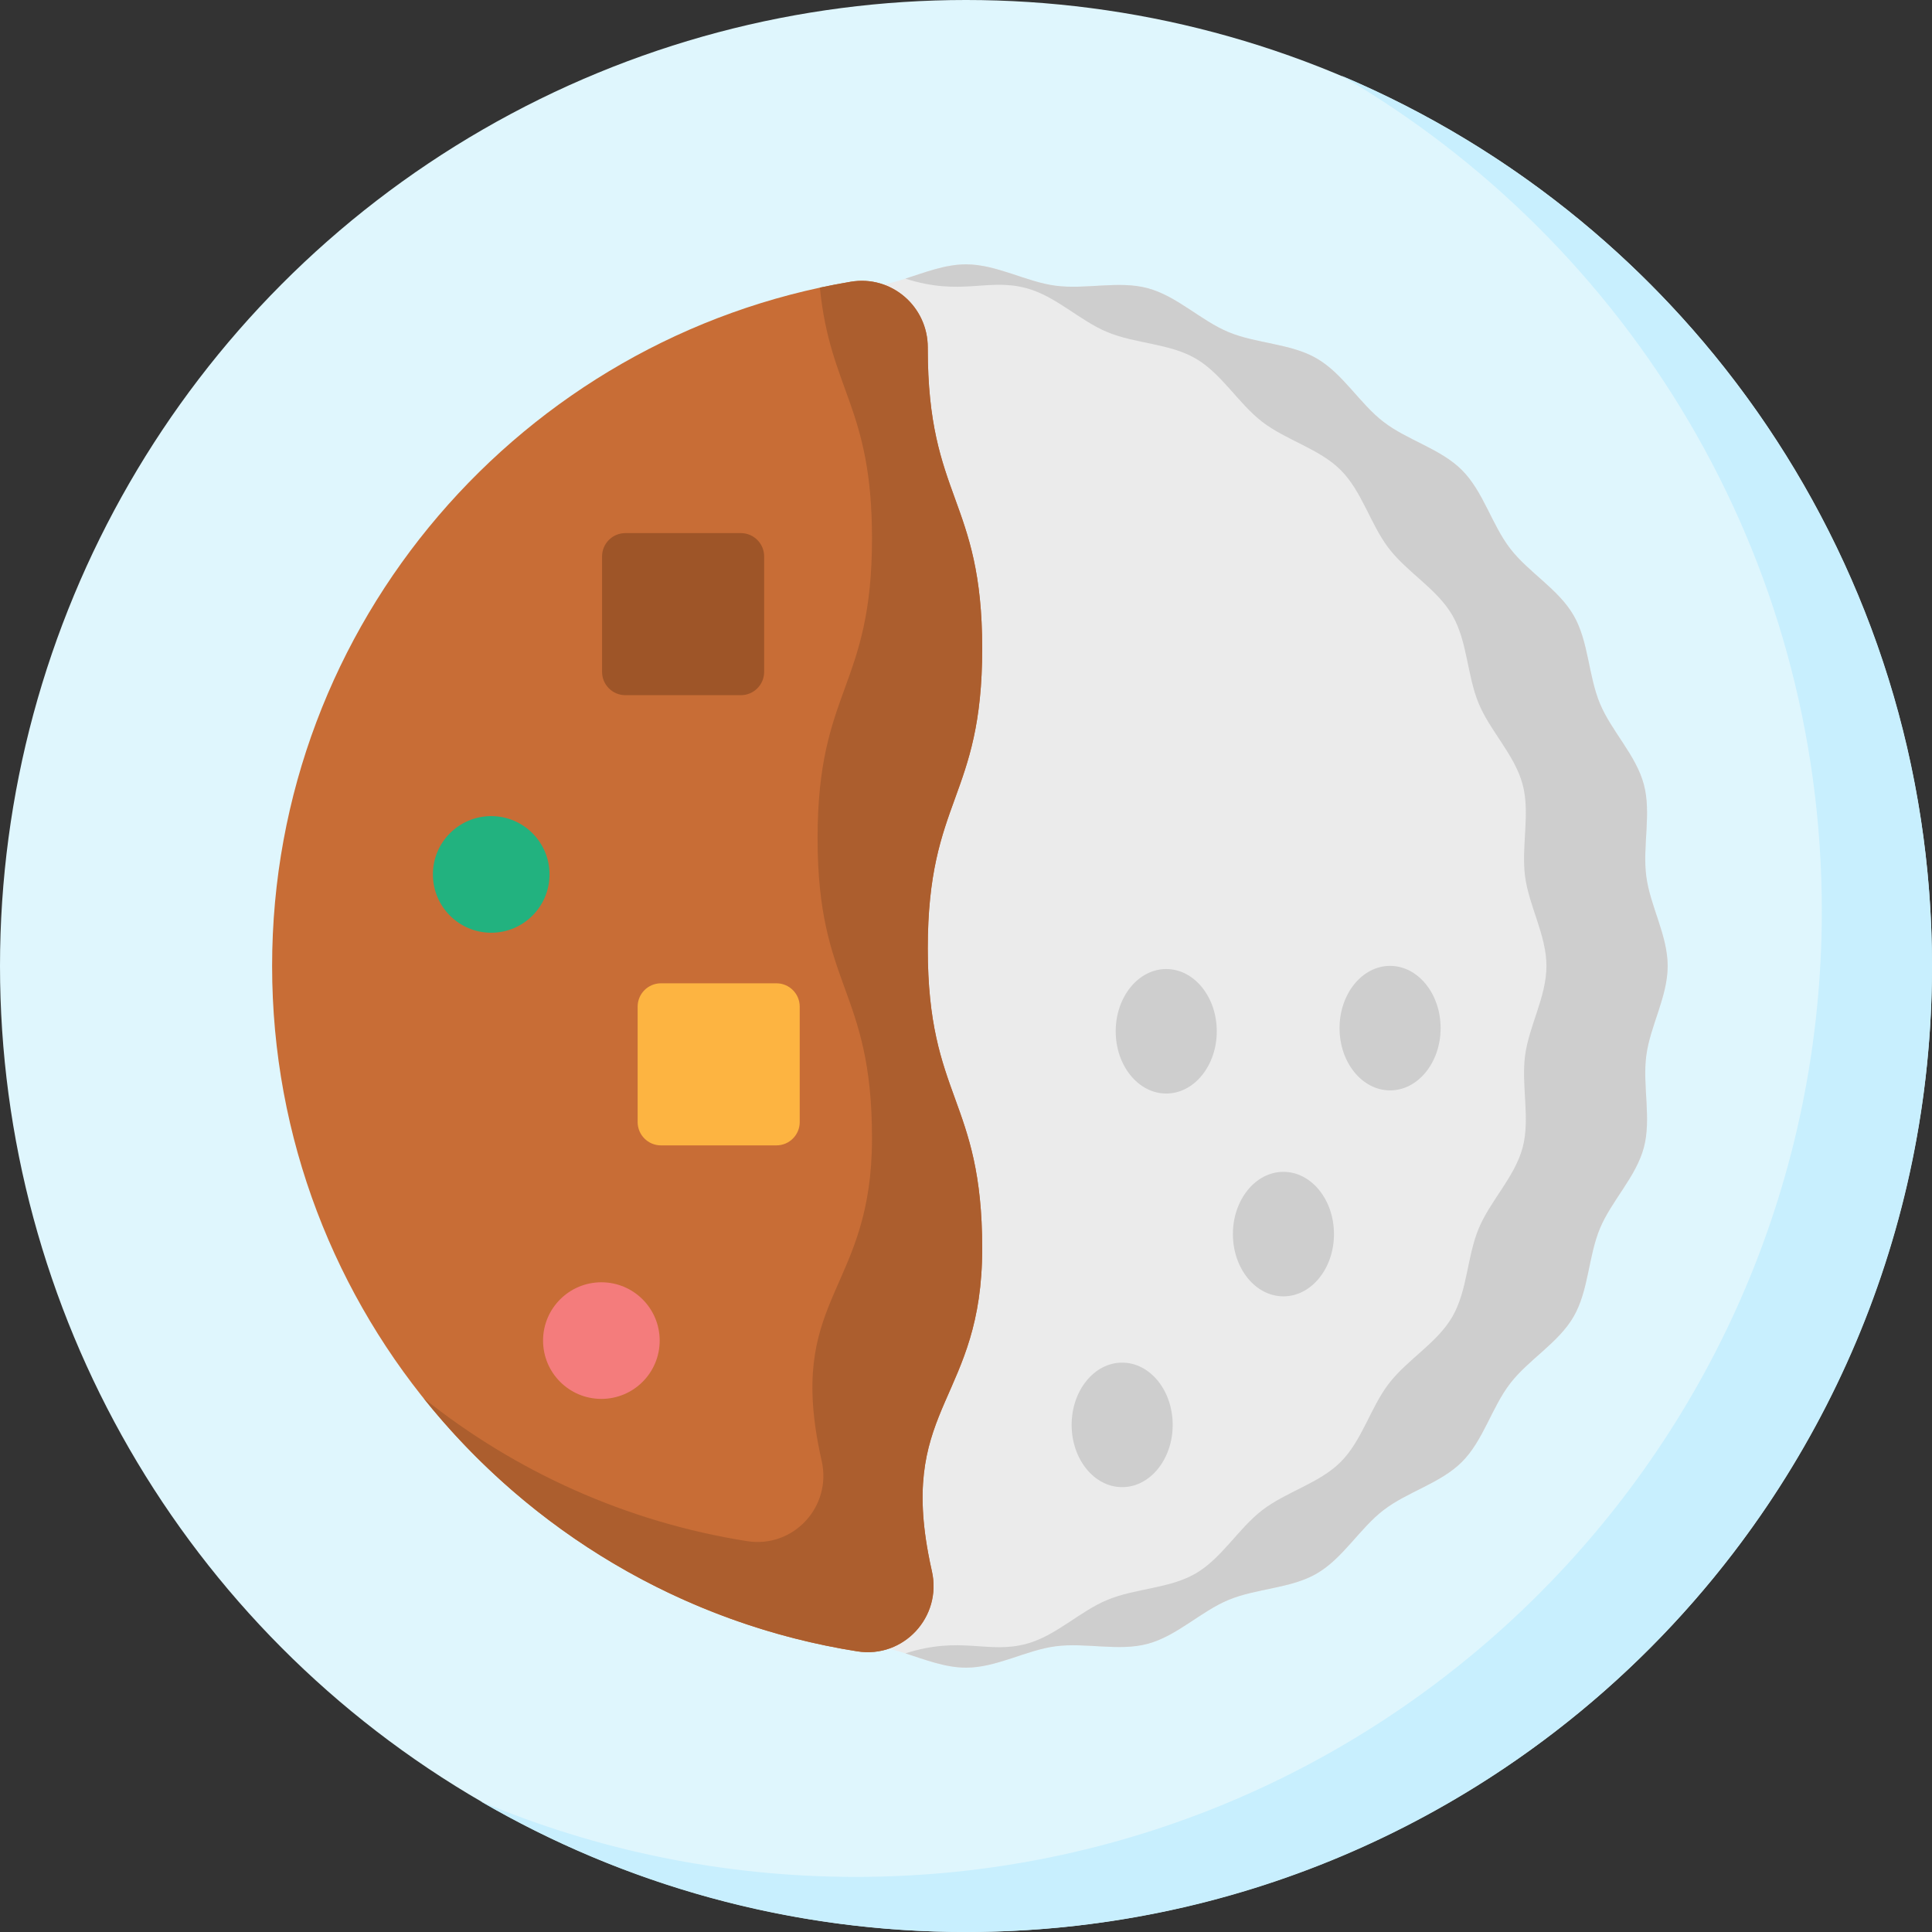 <svg id="Capa_1" enable-background="new 0 0 512 512" height="512" viewBox="0 0 512 512" width="512" xmlns="http://www.w3.org/2000/svg"><rect x="0" y="0" width="512" height="512" fill="#333333" stroke="none"/><g><circle cx="256" cy="256" fill="#dff6fd" r="256"/><path d="m355.43 20.029c76.166 44.354 127.368 126.878 127.368 221.37 0 141.385-114.615 256-256 256-35.263 0-68.86-7.132-99.43-20.029 37.798 22.011 81.739 34.63 128.632 34.63 141.385 0 256-114.615 256-256 0-106.121-64.573-197.159-156.57-235.971z" fill="#c8effe"/><path d="m436.285 279.734c1.029-7.857 5.663-15.601 5.663-23.734s-4.634-15.877-5.663-23.733c-1.052-8.037 1.408-16.713-.651-24.391-2.093-7.805-8.58-14.082-11.64-21.444-3.094-7.443-2.978-16.464-6.984-23.378-4.033-6.96-11.926-11.344-16.806-17.69-4.896-6.366-7.108-15.117-12.778-20.787s-14.421-7.882-20.787-12.778c-6.346-4.881-10.73-12.773-17.69-16.806-6.914-4.007-15.936-3.891-23.379-6.985-7.362-3.06-13.639-9.548-21.444-11.641-7.678-2.059-16.355.401-24.392-.651-7.857-1.029-15.601-5.662-23.734-5.662s-15.877 4.634-23.734 5.662c-1.681.22-3.39.282-5.111.268v360.034c1.722-.014 3.431.048 5.111.268 7.857 1.029 15.601 5.662 23.734 5.662s15.877-4.634 23.734-5.662c8.037-1.052 16.713 1.407 24.391-.651 7.805-2.093 14.082-8.58 21.444-11.64 7.443-3.094 16.464-2.978 23.378-6.984 6.96-4.033 11.344-11.926 17.69-16.806 6.366-4.896 15.116-7.108 20.786-12.778s7.883-14.421 12.778-20.787c4.881-6.346 12.773-10.729 16.807-17.69 4.007-6.914 3.891-15.936 6.985-23.379 3.06-7.362 9.548-13.639 11.641-21.444 2.059-7.68-.401-16.356.651-24.393z" fill="#ebebeb"/><path d="m245.869 92.371c0-.078 0-.156 0-.234.033-10.911-9.636-19.28-20.397-17.475-86.917 14.582-153.359 90.341-153.359 181.338 0 91.598 67.322 167.761 155.084 181.625 12.261 1.937 22.507-9.149 19.762-21.255-.343-1.512-.667-3.078-.968-4.702-7.254-39.082 14.302-41.065 14.302-80.815 0-39.747-14.423-39.747-14.423-79.495 0-39.746 14.423-39.746 14.423-79.493-.002-39.747-14.424-39.747-14.424-79.494z" fill="#c86d36"/><path d="m196.326 184.23h-30.592c-3.414 0-6.181-2.767-6.181-6.181v-30.592c0-3.414 2.767-6.181 6.181-6.181h30.592c3.414 0 6.181 2.767 6.181 6.181v30.592c0 3.414-2.767 6.181-6.181 6.181z" fill="#9e5528"/><path d="m175.163 260.585h30.592c3.414 0 6.181 2.767 6.181 6.181v30.592c0 3.414-2.767 6.181-6.181 6.181h-30.592c-3.414 0-6.181-2.767-6.181-6.181v-30.592c0-3.413 2.767-6.181 6.181-6.181z" fill="#fdb441"/><circle cx="130.175" cy="231.732" fill="#22b27f" r="15.453"/><circle cx="159.37" cy="355.271" fill="#f47c7c" r="15.453"/><path d="m436.285 279.734c1.029-7.857 5.663-15.601 5.663-23.734s-4.634-15.877-5.663-23.733c-1.052-8.037 1.408-16.713-.651-24.391-2.093-7.805-8.58-14.082-11.64-21.444-3.094-7.443-2.978-16.464-6.984-23.378-4.033-6.96-11.926-11.344-16.806-17.69-4.896-6.366-7.108-15.117-12.778-20.787s-14.421-7.882-20.787-12.778c-6.346-4.881-10.73-12.773-17.69-16.806-6.914-4.007-15.936-3.891-23.379-6.985-7.362-3.06-13.639-9.548-21.444-11.641-7.678-2.059-16.355.401-24.392-.651-7.857-1.029-15.601-5.662-23.734-5.662-5.479 0-10.782 2.102-16.061 3.789 14.83 4.738 21.728-.246 32.064 2.525 7.805 2.093 14.082 8.58 21.444 11.641 7.443 3.094 16.465 2.978 23.379 6.985 6.96 4.033 11.344 11.926 17.69 16.806 6.366 4.896 15.117 7.108 20.787 12.778s7.882 14.421 12.778 20.787c4.881 6.346 12.773 10.73 16.806 17.69 4.007 6.914 3.891 15.936 6.984 23.378 3.06 7.362 9.548 13.639 11.64 21.444 2.059 7.678-.401 16.355.651 24.391 1.029 7.857 5.663 15.601 5.663 23.733 0 8.133-4.634 15.877-5.663 23.734-1.052 8.037 1.408 16.713-.651 24.391-2.093 7.805-8.581 14.082-11.641 21.444-3.094 7.443-2.978 16.465-6.985 23.379-4.033 6.96-11.926 11.344-16.807 17.69-4.896 6.366-7.108 15.117-12.778 20.787s-14.421 7.882-20.786 12.778c-6.346 4.881-10.73 12.773-17.69 16.806-6.914 4.007-15.935 3.89-23.378 6.984-7.362 3.06-13.639 9.547-21.444 11.64-10.287 2.758-17.284-2.196-32.064 2.525 5.279 1.687 10.582 3.789 16.061 3.789 8.133 0 15.877-4.634 23.734-5.662 8.037-1.052 16.713 1.407 24.391-.651 7.805-2.093 14.082-8.58 21.444-11.64 7.443-3.094 16.464-2.978 23.378-6.984 6.96-4.033 11.344-11.926 17.69-16.806 6.366-4.896 15.116-7.108 20.786-12.778s7.883-14.421 12.778-20.787c4.881-6.346 12.773-10.729 16.807-17.69 4.007-6.914 3.891-15.936 6.985-23.379 3.06-7.362 9.548-13.639 11.641-21.444 2.06-7.68-.4-16.356.652-24.393z" fill="#cecece"/><path d="m245.869 251.358c0-39.746 14.423-39.746 14.423-79.493s-14.423-39.747-14.423-79.494c0-.078 0-.156.001-.234.033-10.911-9.636-19.28-20.397-17.475-2.754.462-5.486.987-8.198 1.57 2.738 27.288 13.815 31.597 13.815 66.431 0 39.746-14.423 39.746-14.423 79.493 0 39.748 14.423 39.748 14.423 79.495 0 39.749-21.555 41.733-14.302 80.815.301 1.624.625 3.19.968 4.702 2.745 12.106-7.501 23.192-19.762 21.255-32.081-5.068-61.425-18.469-85.754-37.897 28.039 35.12 68.649 59.784 114.955 67.099 12.261 1.937 22.507-9.149 19.762-21.255-.343-1.512-.667-3.078-.968-4.702-7.254-39.082 14.302-41.065 14.302-80.815 0-39.747-14.422-39.747-14.422-79.495z" fill="#ac5e2e"/><g fill="#cecece"><ellipse cx="340.125" cy="327.048" rx="13.392" ry="16.498"/><ellipse cx="368.385" cy="272.467" rx="13.392" ry="16.498"/><ellipse cx="309.064" cy="273.302" rx="13.392" ry="16.498"/><ellipse cx="297.383" cy="377.609" rx="13.392" ry="16.498"/></g></g></svg>